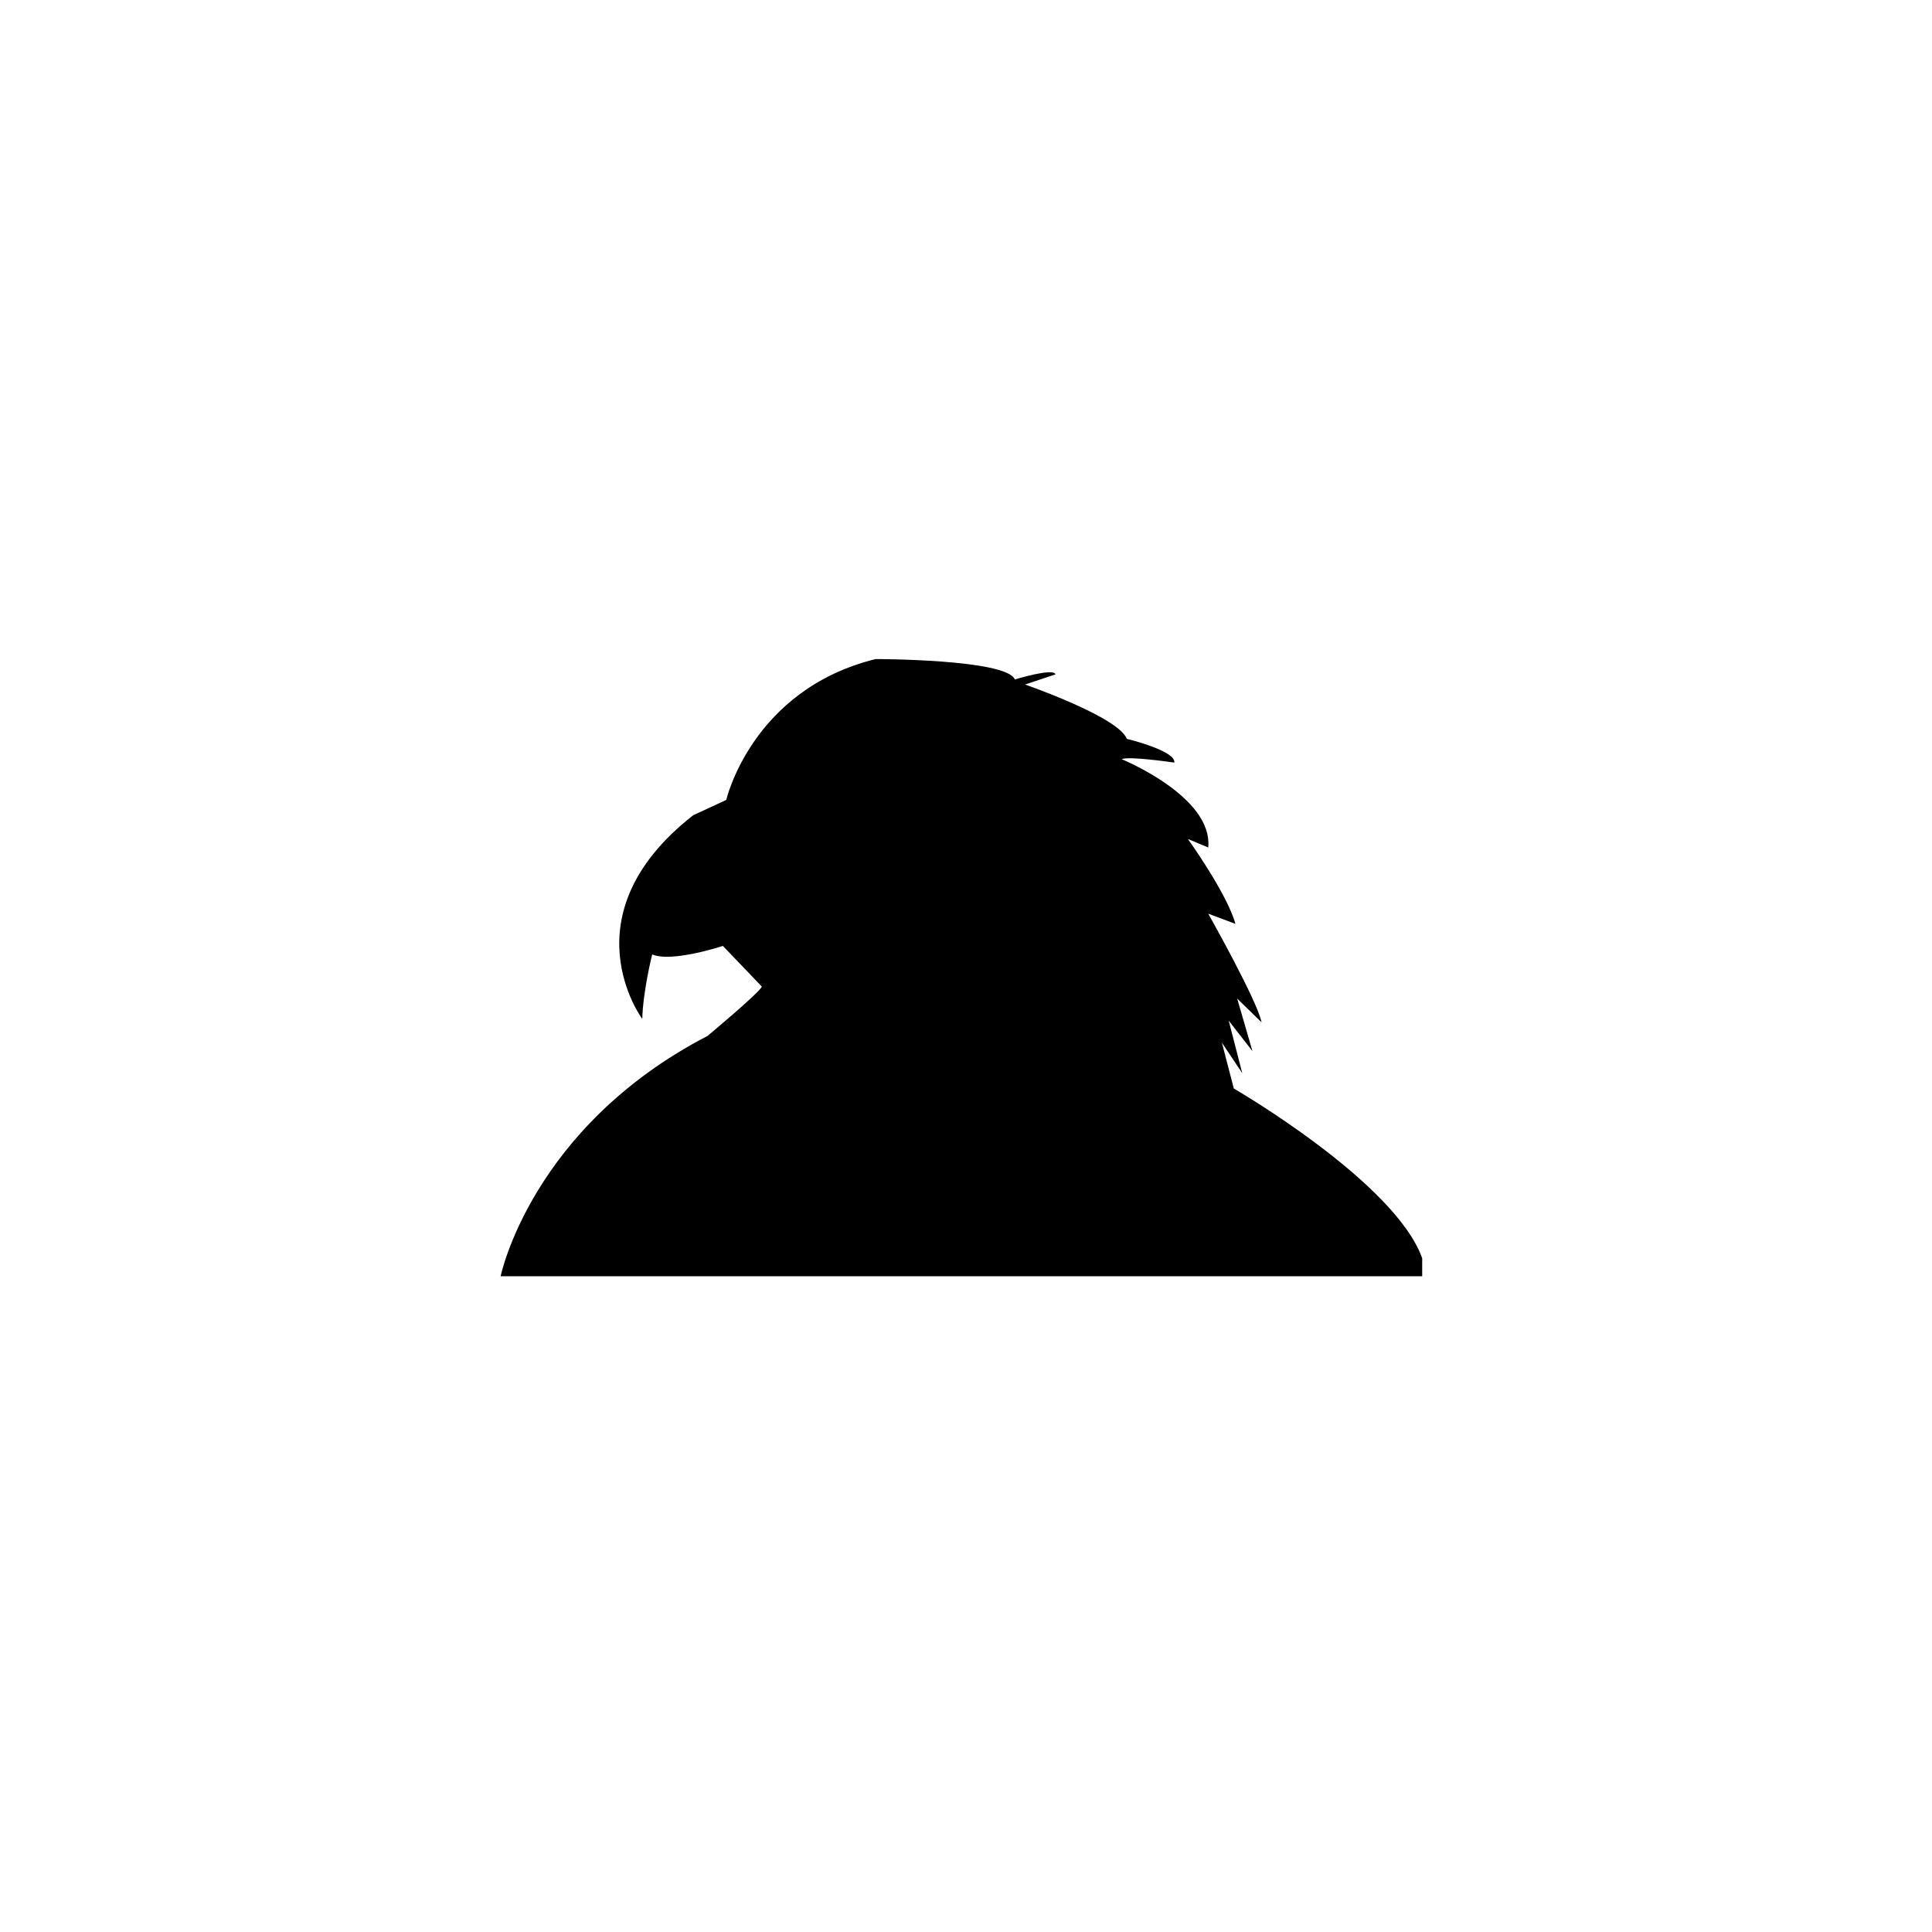 <svg xmlns="http://www.w3.org/2000/svg" xmlns:xlink="http://www.w3.org/1999/xlink" version="1.1" id="Layer_1" x="0px" y="0px" width="100.0px" height="100px" viewBox="0 0 144 144" enable-background="new 0 0 144 144" xml:space="preserve">
<path d="M37.315,95.123c0,0,2.268-11.083,15.425-17.914c0,0,3.795-3.163,4.048-3.67l-2.909-3.036c0,0-3.828,1.265-5.267,0.632  c0,0-0.677,2.657-0.742,4.808c0,0-5.746-7.717,3.8-15.182l2.461-1.138c0,0,1.897-8.223,11.133-10.5c0,0,9.75,0,10.378,1.518  c0,0,2.904-0.885,3.031-0.379l-2.271,0.759c0,0,6.952,2.403,7.585,4.048c0,0,3.668,0.886,3.541,1.771c0,0-3.415-0.506-3.92-0.253  c0,0,6.818,2.783,6.445,6.578l-1.514-0.632c0,0,2.91,4.048,3.543,6.326L90.055,68.1c0,0,3.643,6.452,3.975,8.097l-1.818-1.771  l1.139,3.921l-1.771-2.276l1.013,3.922l-1.519-2.277l0.887,3.415c0,0,12.018,6.958,14.041,12.651v1.342H37.315z"/>
</svg>